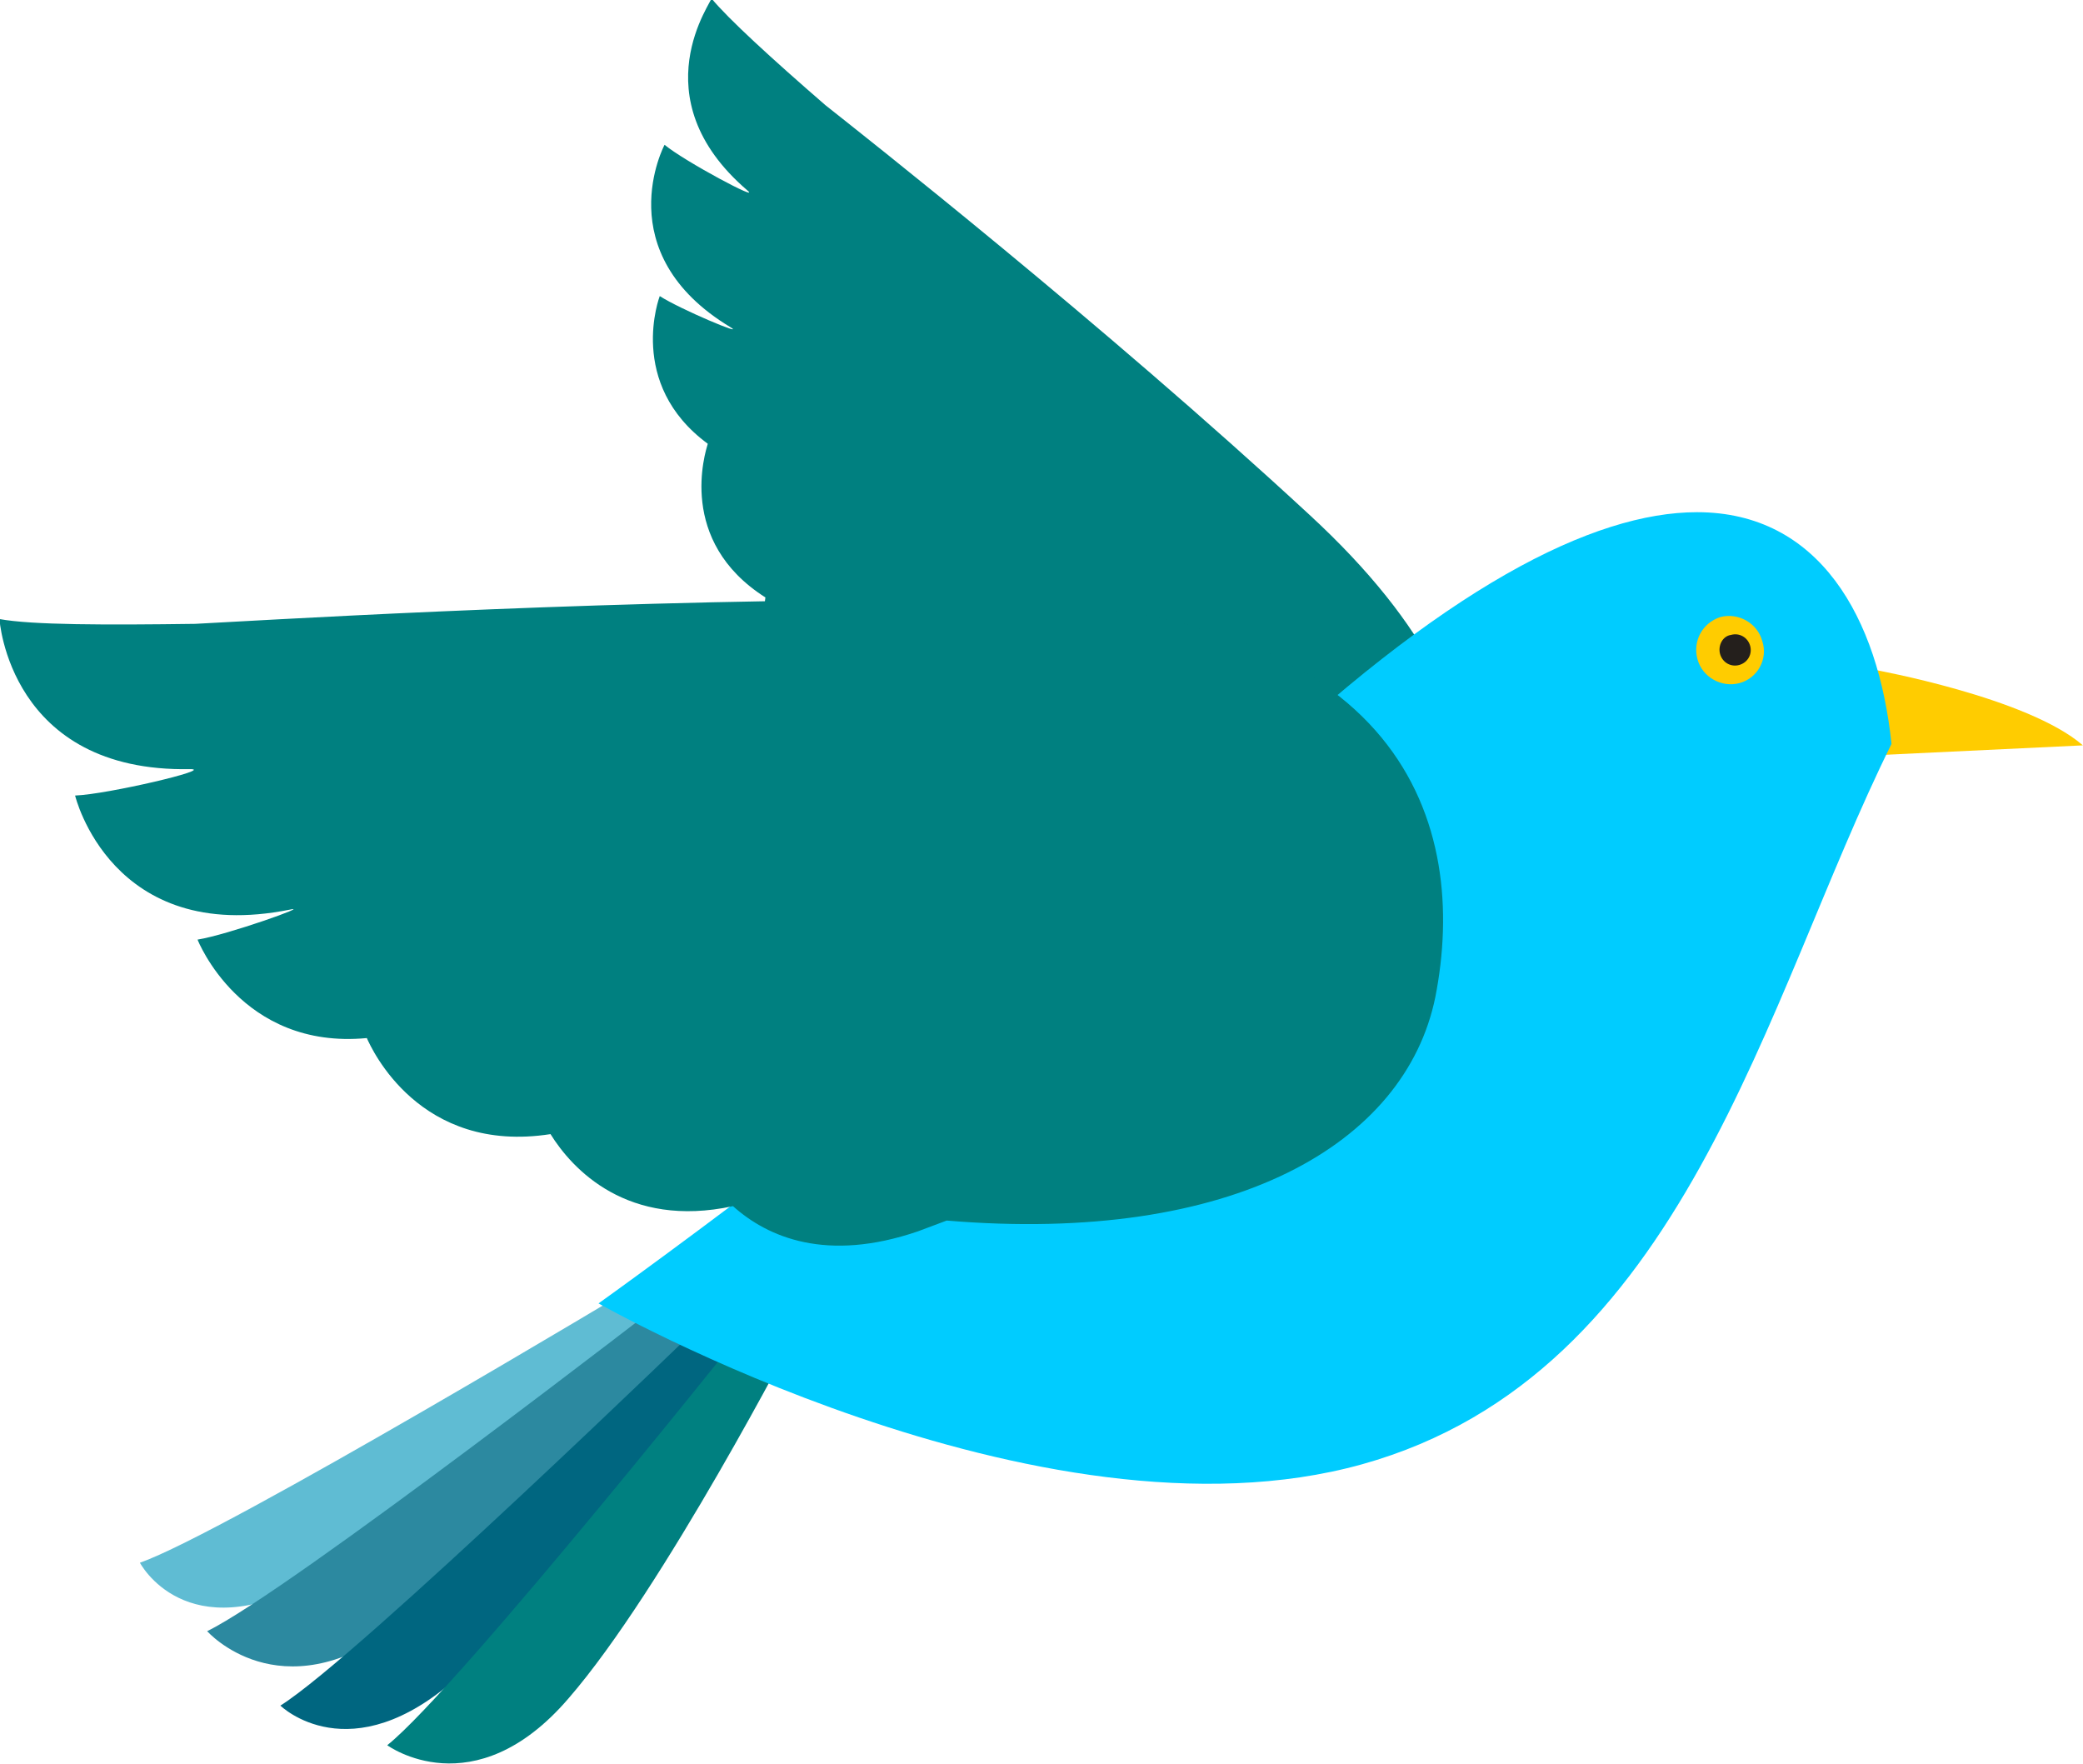 <?xml version="1.0" encoding="utf-8"?>
<!-- Generator: Adobe Illustrator 19.0.0, SVG Export Plug-In . SVG Version: 6.00 Build 0)  -->
<svg version="1.1"
	 id="svg13145" xmlns:inkscape="http://www.inkscape.org/namespaces/inkscape" xmlns:svg="http://www.w3.org/2000/svg" xmlns:sodipodi="http://sodipodi.sourceforge.net/DTD/sodipodi-0.dtd" xmlns:rdf="http://www.w3.org/1999/02/22-rdf-syntax-ns#" xmlns:cc="http://creativecommons.org/ns#" xmlns:dc="http://purl.org/dc/elements/1.1/" sodipodi:docname="New document 2" inkscape:version="0.47 r22583"
	 xmlns="http://www.w3.org/2000/svg" xmlns:xlink="http://www.w3.org/1999/xlink" x="0px" y="0px" viewBox="-627 474.6 702.7 595"
	 style="enable-background:new -627 474.6 702.7 595;" xml:space="preserve">
<style type="text/css">
	.st0{fill:#FFCC00;}
	.st1{fill:#5FBCD3;}
	.st2{fill:#2C89A0;}
	.st3{fill:#006680;}
	.st4{fill:#008080;}
	.st5{fill:#00CCFF;}
	.st6{fill:#241F1C;}
</style>
<defs>
	
	
		<inkscape:perspective  inkscape:persp3d-origin="372.04724 : 350.78739 : 1" sodipodi:type="inkscape:persp3d" inkscape:vp_z="744.09448 : 526.18109 : 1" id="perspective13153" inkscape:vp_y="0 : 1000 : 0" inkscape:vp_x="0 : 526.18109 : 1">
		</inkscape:perspective>
	
		<inkscape:perspective  inkscape:persp3d-origin="0.5 : 0.33333333 : 1" sodipodi:type="inkscape:persp3d" inkscape:vp_z="1 : 0.5 : 1" id="perspective13115" inkscape:vp_y="0 : 1000 : 0" inkscape:vp_x="0 : 0.5 : 1">
		</inkscape:perspective>
	
		<inkscape:perspective  inkscape:persp3d-origin="0.5 : 0.33333333 : 1" sodipodi:type="inkscape:persp3d" inkscape:vp_z="1 : 0.5 : 1" id="perspective13222" inkscape:vp_y="0 : 1000 : 0" inkscape:vp_x="0 : 0.5 : 1">
		</inkscape:perspective>
	
		<inkscape:perspective  inkscape:persp3d-origin="0.5 : 0.33333333 : 1" sodipodi:type="inkscape:persp3d" inkscape:vp_z="1 : 0.5 : 1" id="perspective13373" inkscape:vp_y="0 : 1000 : 0" inkscape:vp_x="0 : 0.5 : 1">
		</inkscape:perspective>
</defs>
<sodipodi:namedview  inkscape:window-maximized="0" inkscape:window-y="69" inkscape:window-x="69" inkscape:window-height="450" inkscape:window-width="550" inkscape:current-layer="layer1" inkscape:document-units="px" inkscape:pageshadow="2" inkscape:pageopacity="0.0" id="base" showgrid="false" pagecolor="#ffffff" inkscape:cx="375" bordercolor="#666666" borderopacity="1.0" inkscape:cy="520" inkscape:zoom="0.35">
	</sodipodi:namedview>
<g id="g29995" transform="matrix(3.24,0,0,3.24,-836.054,340.523)" inkscape:export-filename="C:\Users\star\Desktop\siteLUCIANA.png" inkscape:export-xdpi="72" inkscape:export-ydpi="72">
	
		<g id="g20316" transform="matrix(1.25,0,0,-1.25,354.894,76.859)" inkscape:export-filename="C:\Users\star\Desktop\siteLUCIANA.png" inkscape:export-xdpi="72" inkscape:export-ydpi="72">
		<path id="path20318" class="st0" d="M-76.2-27.4c0,0,12.8-2.3,17.4-6.3l-16.8-0.8l-2.9,5L-76.2-27.4z"/>
	</g>
	<g id="g29954">
		
			<g id="g20168" transform="matrix(1.25,0,0,-1.25,191.717,664.583)" inkscape:export-filename="C:\Users\star\Desktop\siteLUCIANA.png" inkscape:export-xdpi="72" inkscape:export-ydpi="72">
			<g id="g20170">
				<g id="g20176">
					<g id="g20178">
						<path id="path20186" class="st1" d="M-90.1,368.4c0,0,3.8-7.3,14.4-1.5l0,0c10.5,5.9,29.5,22,29.5,22l0,0l-2.2,2.8
							C-48.4,391.7-83,370.9-90.1,368.4"/>
					</g>
				</g>
			</g>
		</g>
		
			<g id="g20188" transform="matrix(1.25,0,0,-1.25,191.717,664.583)" inkscape:export-filename="C:\Users\star\Desktop\siteLUCIANA.png" inkscape:export-xdpi="72" inkscape:export-ydpi="72">
			<g id="g20190">
				<g id="g20196">
					<g id="g20198">
						<path id="path20206" class="st2" d="M-84.5,362.7c0,0,6-6.8,15.7,0.3l0,0c9.8,7,25.5,25.2,25.5,25.2l0,0l-2.5,2.5
							C-45.8,390.7-77.7,366-84.5,362.7"/>
					</g>
				</g>
			</g>
		</g>
		
			<g id="g20208" transform="matrix(1.25,0,0,-1.25,191.717,664.583)" inkscape:export-filename="C:\Users\star\Desktop\siteLUCIANA.png" inkscape:export-xdpi="72" inkscape:export-ydpi="72">
			<g id="g20210">
				<g id="g20216">
					<g id="g20218">
						<path id="path20226" class="st3" d="M-78.4,356.5c0,0,5.8-5.7,14.8,2.4l0,0c9,8.1,23.4,27.5,23.4,27.5l0,0l-2.8,2.2
							C-43,388.6-72,360.5-78.4,356.5"/>
					</g>
				</g>
			</g>
		</g>
		
			<g id="g20228" transform="matrix(1.25,0,0,-1.25,191.717,664.583)" inkscape:export-filename="C:\Users\star\Desktop\siteLUCIANA.png" inkscape:export-xdpi="72" inkscape:export-ydpi="72">
			<g id="g20230">
				<g id="g20236">
					<g id="g20238">
						<path id="path20246" class="st4" d="M-69.5,353.2c0,0,7.2-5.3,15.1,3.9l0,0c7.9,9.1,19,30.6,19,30.6l0,0l-3.1,1.8
							C-38.4,389.5-63.6,357.9-69.5,353.2"/>
					</g>
				</g>
			</g>
		</g>
		
			<g id="g20248" transform="matrix(1.25,0,0,-1.25,191.717,664.583)" inkscape:export-filename="C:\Users\star\Desktop\siteLUCIANA.png" inkscape:export-xdpi="72" inkscape:export-ydpi="72">
			<g id="g20250">
				<g id="g20256">
					<g id="g20258">
						<path id="path20266" class="st4" d="M-39.5,482.7c1.2-1-5.2,2.4-6.9,3.8l0,0c0,0-4.8-9,5.5-15.2l0,0c1.3-0.8-4.2,1.5-5.9,2.6
							l0,0c0,0-2.8-7.3,4-12.3l0,0c-0.2-0.7-2.6-8.1,4.8-12.8l0,0c-0.4-2.7-0.4-8.1,5.8-11.7l0,0c0.4-3.1,2.1-6.9,8-9.4l0,0
							c0.6-0.3,1.2-0.5,1.9-0.7l0,0c13.1-13.9,26-16.5,34-10.6l0,0c9.2,6.9,15.9,20.6-4.4,39.3l0,0c-17.3,16-37.4,31.8-40.3,34.1
							l0,0c-4.5,3.9-8.1,7.2-9.5,8.9l0,0C-42.3,498.6-48.6,490.5-39.5,482.7"/>
					</g>
				</g>
			</g>
		</g>
		
			<g id="g20268" transform="matrix(1.25,0,0,-1.25,191.717,664.583)" inkscape:export-filename="C:\Users\star\Desktop\siteLUCIANA.png" inkscape:export-xdpi="72" inkscape:export-ydpi="72">
			<g id="g20270">
				<g id="g20276">
					<g id="g20278">
						<path id="path20286" class="st5" d="M1.3,433.1C-18.8,413.6-51.9,390-51.9,390l0,0c0,0,36.7-20.9,63.6-13.4l0,0
							c26.9,7.5,33.5,38.6,44.1,60l0,0c-1.1,10.5-6,19.3-16.2,19.3l0,0C31,455.9,18.5,449.7,1.3,433.1"/>
					</g>
				</g>
			</g>
		</g>
		
			<g id="g20288" transform="matrix(1.25,0,0,-1.25,191.717,664.583)" inkscape:export-filename="C:\Users\star\Desktop\siteLUCIANA.png" inkscape:export-xdpi="72" inkscape:export-ydpi="72">
			<g id="g20290">
				<g id="g20296">
					<g id="g20298">
						<path id="path20306" class="st4" d="M-85.5,446.6c-7.4-0.1-13.6-0.1-16.3,0.4l0,0c0,0,0.8-12.8,15.9-12.5l0,0
							c2,0-6.9-2.1-9.6-2.2l0,0c0,0,3-12.5,17.9-9.5l0,0c1.8,0.4-5.2-2.1-7.7-2.5l0,0c0,0,3.6-9.2,14.1-8.2l0,0
							c0.4-0.9,4.4-9.7,15.3-8l0,0c1.8-2.9,6.4-7.9,15.2-6l0,0c2.9-2.6,7.8-4.7,15.4-2.1l0,0c0.8,0.3,1.6,0.6,2.4,0.9l0,0
							c23.9-2,38.2,6.4,40.7,18.6l0,0c2.8,14.2-2.4,32.5-37.1,33l0,0c-2.7,0-5.4,0.1-8.1,0.1l0,0C-54.4,448.5-81.3,446.8-85.5,446.6
							"/>
					</g>
				</g>
			</g>
		</g>
		
			<g id="g20320" transform="matrix(1.25,0,0,-1.25,346.386,76.378)" inkscape:export-filename="C:\Users\star\Desktop\siteLUCIANA.png" inkscape:export-xdpi="72" inkscape:export-ydpi="72">
			<path id="path20322" class="st0" d="M-84.1-26.9c0.4-1.5,2-2.4,3.5-2c1.5,0.4,2.4,2,1.9,3.5c-0.4,1.5-2,2.4-3.5,2
				C-83.7-23.9-84.5-25.4-84.1-26.9"/>
		</g>
		
			<g id="g20324" transform="matrix(1.25,0,0,-1.25,347.497,76.112)" inkscape:export-filename="C:\Users\star\Desktop\siteLUCIANA.png" inkscape:export-xdpi="72" inkscape:export-ydpi="72">
			<path id="path20326" class="st6" d="M-83.1-26.7c0.2-0.7,0.9-1.1,1.6-0.9c0.7,0.2,1.1,0.9,0.9,1.6c-0.2,0.7-0.9,1.1-1.6,0.9
				C-82.9-25.2-83.3-26-83.1-26.7"/>
		</g>
	</g>
</g>
</svg>
